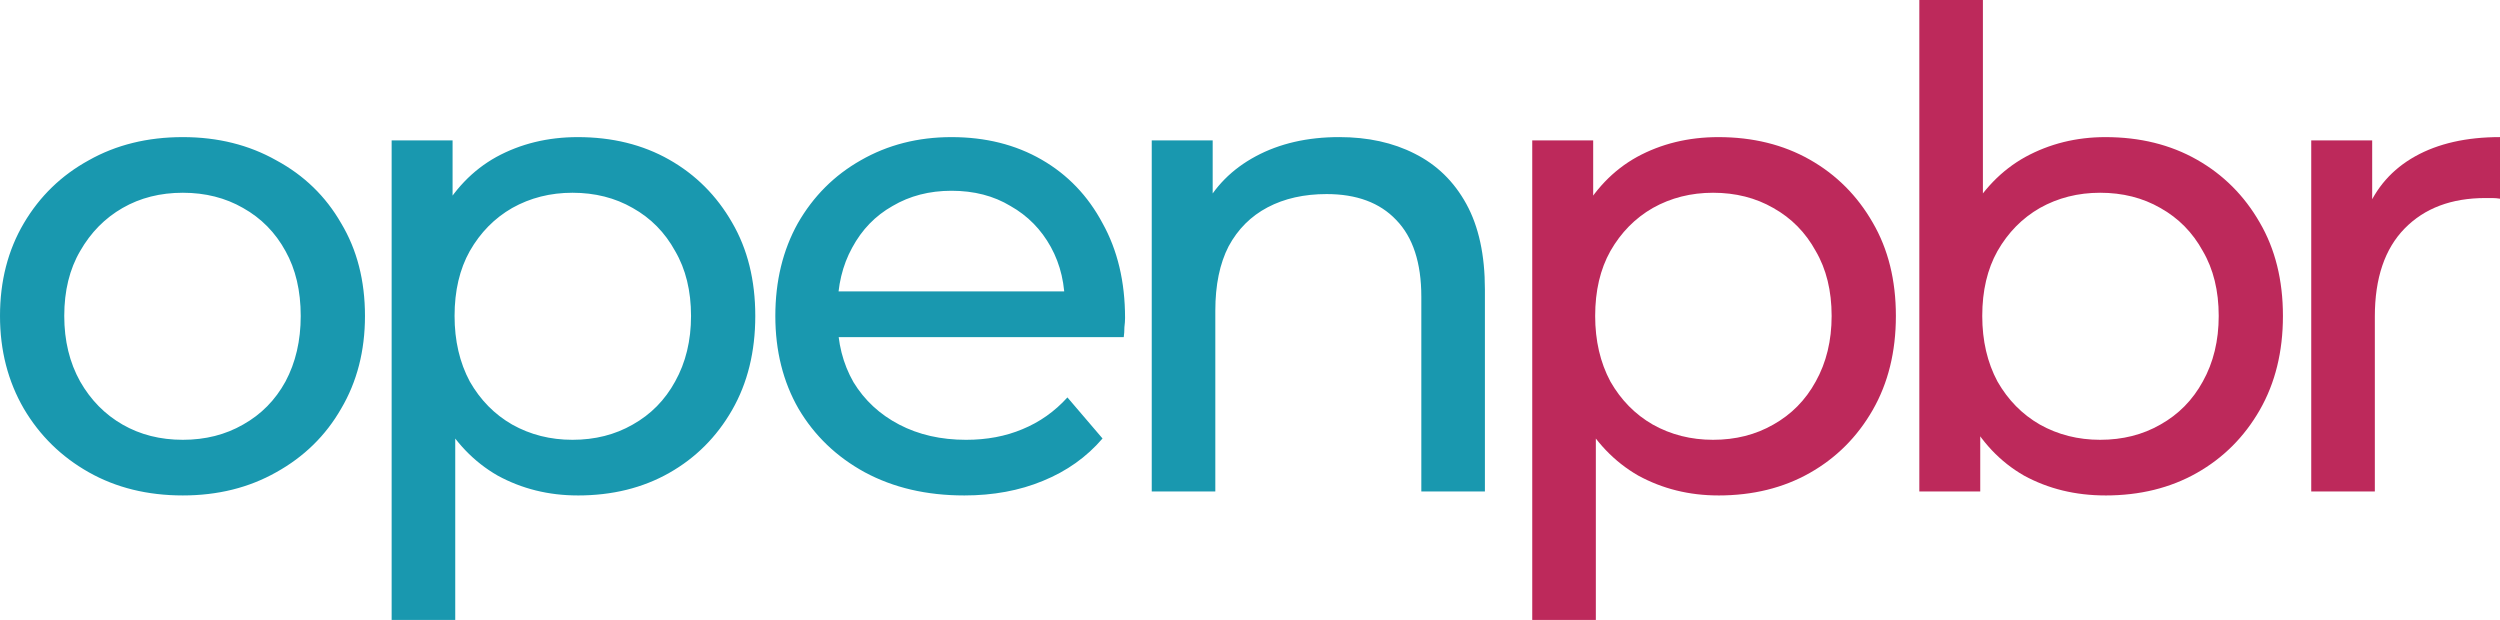 <?xml version="1.0" encoding="UTF-8" standalone="no"?>
<!-- Created with Inkscape (http://www.inkscape.org/) -->

<svg
   width="144.77mm"
   height="35.901mm"
   viewBox="0 0 144.77 35.901"
   version="1.1"
   id="svg5"
   xml:space="preserve"
   xmlns="http://www.w3.org/2000/svg"
   xmlns:svg="http://www.w3.org/2000/svg"><g
     id="layer1"
     transform="translate(-25.792,-106.672)"><g
       id="g661"
       transform="translate(0,1.191)"><path
         d="m 36.379,134.171 q -3.068,0 -5.447,-1.342 -2.378,-1.342 -3.759,-3.682 -1.381,-2.378 -1.381,-5.37 0,-3.03 1.381,-5.37 1.381,-2.34 3.759,-3.644 2.378,-1.342 5.447,-1.342 3.03,0 5.408,1.342 2.416,1.304 3.759,3.644 1.381,2.301 1.381,5.37 0,3.03 -1.381,5.37 -1.342,2.34 -3.759,3.682 -2.378,1.342 -5.408,1.342 z m 0,-3.222 q 1.956,0 3.49,-0.882 1.573,-0.882 2.455,-2.493 0.882,-1.649 0.882,-3.797 0,-2.186 -0.882,-3.759 -0.882,-1.611 -2.455,-2.493 -1.534,-0.882 -3.49,-0.882 -1.956,0 -3.49,0.882 -1.534,0.882 -2.455,2.493 -0.921,1.573 -0.921,3.759 0,2.148 0.921,3.797 0.921,1.611 2.455,2.493 1.534,0.882 3.49,0.882 z m 22.87,3.222 q -2.532,0 -4.641,-1.151 -2.071,-1.189 -3.337,-3.49 -1.227,-2.301 -1.227,-5.753 0,-3.452 1.189,-5.753 1.227,-2.301 3.299,-3.452 2.11,-1.151 4.718,-1.151 2.992,0 5.293,1.304 2.301,1.304 3.644,3.644 1.342,2.301 1.342,5.408 0,3.107 -1.342,5.447 -1.342,2.34 -3.644,3.644 -2.301,1.304 -5.293,1.304 z m -10.778,7.211 v -27.77 h 3.529 v 5.485 l -0.23,4.718 0.384,4.718 v 12.849 z m 10.471,-10.433 q 1.956,0 3.49,-0.882 1.573,-0.882 2.455,-2.493 0.921,-1.649 0.921,-3.797 0,-2.186 -0.921,-3.759 -0.882,-1.611 -2.455,-2.493 -1.534,-0.882 -3.49,-0.882 -1.918,0 -3.49,0.882 -1.534,0.882 -2.455,2.493 -0.882,1.573 -0.882,3.759 0,2.148 0.882,3.797 0.921,1.611 2.455,2.493 1.573,0.882 3.49,0.882 z m 22.679,3.222 q -3.26,0 -5.753,-1.342 -2.455,-1.342 -3.836,-3.682 -1.342,-2.34 -1.342,-5.37 0,-3.03 1.304,-5.37 1.342,-2.34 3.644,-3.644 2.34,-1.342 5.255,-1.342 2.953,0 5.216,1.304 2.263,1.304 3.529,3.682 1.304,2.34 1.304,5.485 0,0.23 -0.038,0.537 0,0.307 -0.038,0.575 H 73.567 v -2.647 h 15.381 l -1.496,0.921 q 0.038,-1.956 -0.805,-3.49 -0.844,-1.534 -2.34,-2.378 -1.458,-0.882 -3.414,-0.882 -1.918,0 -3.414,0.882 -1.496,0.844 -2.34,2.416 -0.844,1.534 -0.844,3.529 v 0.614 q 0,2.033 0.921,3.644 0.959,1.573 2.647,2.455 1.688,0.882 3.874,0.882 1.803,0 3.26,-0.614 1.496,-0.614 2.608,-1.841 l 2.033,2.378 q -1.381,1.611 -3.452,2.455 -2.033,0.844 -4.564,0.844 z m 21.72,-20.751 q 2.493,0 4.373,0.959 1.918,0.959 2.992,2.915 1.074,1.956 1.074,4.948 v 11.699 h -3.682 v -11.277 q 0,-2.953 -1.458,-4.449 -1.419,-1.496 -4.027,-1.496 -1.956,0 -3.414,0.767 -1.458,0.767 -2.263,2.263 -0.767,1.496 -0.767,3.721 v 10.471 h -3.682 v -20.329 h 3.529 v 5.485 l -0.575,-1.458 q 0.997,-1.995 3.068,-3.107 2.071,-1.112 4.833,-1.112 z"
         id="text2"
         style="font-weight:500;font-size:38.356px;font-family:Montserrat;-inkscape-font-specification:'Montserrat Medium';letter-spacing:-2.247px;word-spacing:0px;fill:#1998af;stroke-width:1.84;stroke-linejoin:round;stroke-miterlimit:4.7"
         aria-label="open  " /><path
         d="m 125.299,134.171 q -2.532,0 -4.641,-1.151 -2.071,-1.189 -3.337,-3.49 -1.227,-2.301 -1.227,-5.753 0,-3.452 1.189,-5.753 1.227,-2.301 3.299,-3.452 2.11,-1.151 4.718,-1.151 2.992,0 5.293,1.304 2.301,1.304 3.644,3.644 1.342,2.301 1.342,5.408 0,3.107 -1.342,5.447 -1.342,2.34 -3.644,3.644 -2.301,1.304 -5.293,1.304 z m -10.778,7.211 v -27.77 h 3.529 v 5.485 l -0.23,4.718 0.384,4.718 v 12.849 z m 10.471,-10.433 q 1.956,0 3.49,-0.882 1.573,-0.882 2.455,-2.493 0.921,-1.649 0.921,-3.797 0,-2.186 -0.921,-3.759 -0.882,-1.611 -2.455,-2.493 -1.534,-0.882 -3.49,-0.882 -1.918,0 -3.49,0.882 -1.534,0.882 -2.455,2.493 -0.882,1.573 -0.882,3.759 0,2.148 0.882,3.797 0.921,1.611 2.455,2.493 1.573,0.882 3.49,0.882 z m 22.722,3.222 q -2.608,0 -4.718,-1.151 -2.071,-1.189 -3.299,-3.49 -1.189,-2.301 -1.189,-5.753 0,-3.452 1.227,-5.753 1.266,-2.301 3.337,-3.452 2.11,-1.151 4.641,-1.151 2.992,0 5.293,1.304 2.301,1.304 3.644,3.644 1.342,2.301 1.342,5.408 0,3.107 -1.342,5.447 -1.342,2.34 -3.644,3.644 -2.301,1.304 -5.293,1.304 z m -10.778,-0.23 v -28.46 h 3.682 v 13.54 l -0.384,4.718 0.23,4.718 v 5.485 z m 10.471,-2.992 q 1.956,0 3.49,-0.882 1.573,-0.882 2.455,-2.493 0.921,-1.649 0.921,-3.797 0,-2.186 -0.921,-3.759 -0.882,-1.611 -2.455,-2.493 -1.534,-0.882 -3.49,-0.882 -1.918,0 -3.49,0.882 -1.534,0.882 -2.455,2.493 -0.882,1.573 -0.882,3.759 0,2.148 0.882,3.797 0.921,1.611 2.455,2.493 1.573,0.882 3.49,0.882 z m 12.224,2.992 v -20.329 h 3.529 v 5.523 l -0.345,-1.381 q 0.844,-2.11 2.838,-3.222 1.995,-1.112 4.91,-1.112 v 3.567 q -0.23,-0.038 -0.46,-0.038 -0.192,0 -0.384,0 -2.953,0 -4.679,1.764 -1.726,1.764 -1.726,5.101 v 10.126 z"
         id="text2-3"
         style="font-weight:500;font-size:38.356px;font-family:Montserrat;-inkscape-font-specification:'Montserrat Medium';letter-spacing:-2.247px;word-spacing:0px;fill:#bd295b;stroke-width:0;stroke-linejoin:round;stroke-miterlimit:4.7;stroke-opacity:0.306"
         aria-label="pbr " /></g></g></svg>
